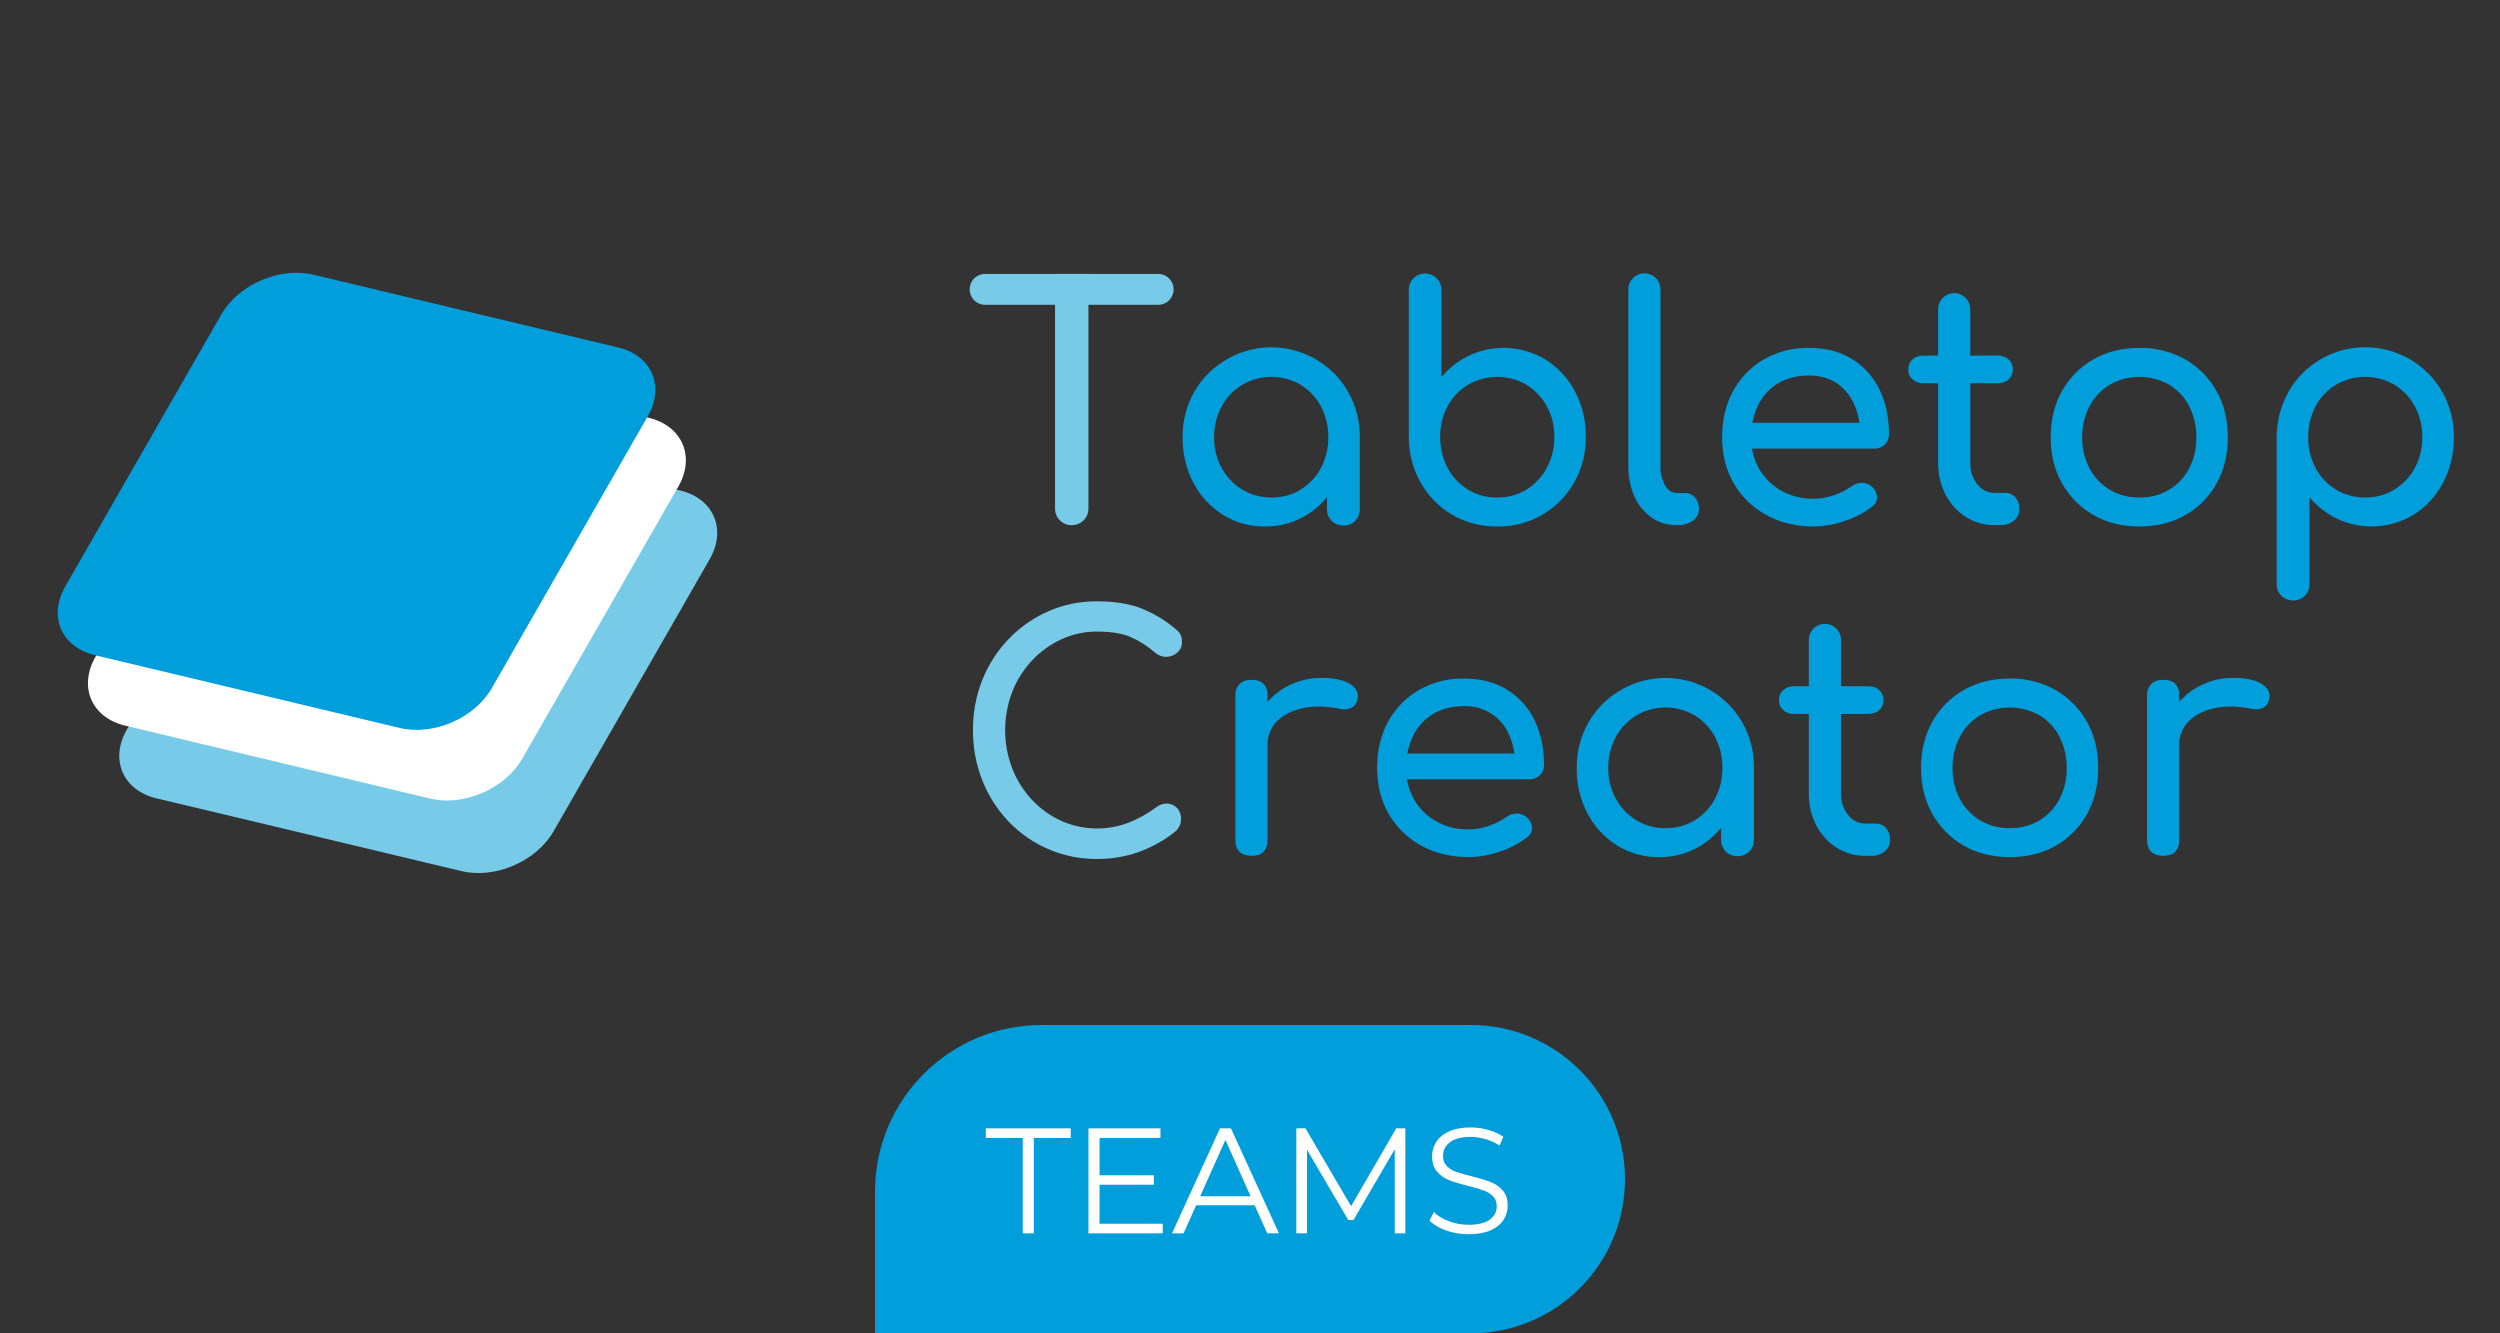 <svg width="300" height="160" viewBox="0 0 300 160" fill="none" xmlns="http://www.w3.org/2000/svg">
<rect x="0" y="0" width="300" height="160" fill="#333333" stroke="none"/>
<path d="M85.162 67.102L81.399 73.671L66.419 99.772C65.381 101.568 63.639 102.998 61.643 103.86C59.647 104.722 57.407 105.018 55.395 104.537L27.866 97.964L18.777 95.803C14.749 94.841 13.154 91.15 15.218 87.555L33.961 54.884C34.999 53.089 36.741 51.659 38.737 50.794C40.733 49.93 42.971 49.641 44.987 50.119L81.607 58.853C85.631 59.816 87.224 63.506 85.162 67.102Z" fill="#77CBE8"/>
<path d="M81.399 58.396L77.63 64.965L62.654 91.067C61.616 92.865 59.876 94.292 57.878 95.155C55.881 96.017 53.64 96.312 51.63 95.832L24.106 89.249L15.015 87.075C10.986 86.112 9.394 82.422 11.456 78.826L30.2 46.156C31.239 44.36 32.981 42.931 34.976 42.066C36.972 41.202 39.21 40.913 41.225 41.391L77.842 50.133C81.87 51.1 83.463 54.791 81.399 58.396Z" fill="white"/>
<path d="M77.737 49.942L73.97 56.509L59.002 82.596C57.964 84.392 56.224 85.82 54.226 86.682C52.229 87.544 49.992 87.84 47.982 87.359L20.473 80.79L11.388 78.621C7.362 77.659 5.769 73.97 7.831 70.377L26.563 37.723C27.601 35.929 29.343 34.499 31.339 33.637C33.334 32.775 35.571 32.484 37.585 32.959L74.182 41.698C78.206 42.66 79.799 46.343 77.737 49.942Z" fill="#009FDC"/>
<path d="M118.276 36.576C118.027 36.584 117.78 36.542 117.548 36.453C117.316 36.363 117.105 36.228 116.926 36.056C116.747 35.883 116.605 35.675 116.508 35.447C116.411 35.218 116.361 34.972 116.361 34.723C116.361 34.474 116.411 34.228 116.508 33.999C116.605 33.77 116.747 33.563 116.926 33.39C117.105 33.218 117.316 33.082 117.548 32.993C117.78 32.904 118.027 32.862 118.276 32.87H138.918C139.167 32.862 139.414 32.904 139.646 32.993C139.878 33.082 140.089 33.218 140.268 33.39C140.446 33.563 140.588 33.77 140.685 33.999C140.782 34.228 140.832 34.474 140.832 34.723C140.832 34.972 140.782 35.218 140.685 35.447C140.588 35.675 140.446 35.883 140.268 36.056C140.089 36.228 139.878 36.363 139.646 36.453C139.414 36.542 139.167 36.584 138.918 36.576H118.276ZM128.615 63.022C128.35 63.026 128.087 62.977 127.842 62.878C127.597 62.779 127.374 62.631 127.187 62.444C127 62.256 126.852 62.033 126.753 61.788C126.653 61.542 126.604 61.279 126.609 61.015V32.864H130.612V61.008C130.617 61.273 130.568 61.536 130.469 61.782C130.369 62.028 130.222 62.251 130.035 62.438C129.847 62.625 129.625 62.773 129.379 62.872C129.134 62.972 128.871 63.02 128.606 63.016L128.615 63.022Z" fill="#77CBE8"/>
<path d="M151.794 63.176C150.008 63.202 148.254 62.713 146.739 61.767C145.246 60.827 144.028 59.509 143.209 57.945C142.33 56.261 141.886 54.382 141.918 52.482C141.887 50.56 142.374 48.666 143.325 46.998C144.238 45.403 145.555 44.078 147.144 43.157C148.354 42.441 149.694 41.973 151.086 41.779C152.479 41.585 153.895 41.669 155.255 42.026C156.614 42.383 157.89 43.006 159.007 43.859C160.125 44.713 161.062 45.779 161.765 46.998C162.716 48.667 163.202 50.561 163.173 52.482H161.678C161.709 54.383 161.264 56.261 160.384 57.945C159.565 59.509 158.347 60.827 156.854 61.767C155.338 62.714 153.581 63.204 151.794 63.176V63.176ZM152.564 59.701C153.8 59.722 155.016 59.394 156.075 58.756C157.101 58.126 157.94 57.233 158.505 56.169C159.107 55.034 159.413 53.766 159.394 52.482C159.416 51.185 159.11 49.903 158.505 48.756C157.941 47.691 157.102 46.798 156.075 46.168C155.012 45.549 153.804 45.223 152.574 45.223C151.344 45.223 150.136 45.549 149.073 46.168C148.035 46.795 147.182 47.689 146.604 48.756C145.987 49.899 145.675 51.182 145.697 52.482C145.678 53.768 145.99 55.038 146.604 56.169C147.183 57.235 148.035 58.128 149.073 58.756C150.129 59.389 151.341 59.715 152.572 59.697L152.564 59.701ZM161.206 63.06C160.946 63.067 160.687 63.022 160.444 62.926C160.202 62.83 159.982 62.685 159.798 62.501C159.614 62.316 159.469 62.096 159.372 61.854C159.276 61.612 159.23 61.352 159.238 61.092V55.179L159.971 51.087L163.173 52.478V61.098C163.181 61.358 163.135 61.618 163.039 61.86C162.943 62.102 162.798 62.322 162.614 62.507C162.43 62.691 162.21 62.836 161.968 62.932C161.726 63.028 161.467 63.074 161.206 63.066V63.06Z" fill="#009FDC"/>
<path d="M179.653 63.176C177.759 63.205 175.893 62.718 174.254 61.767C172.678 60.842 171.376 59.514 170.481 57.92C169.541 56.247 169.049 54.358 169.054 52.438V34.832C169.043 34.568 169.087 34.305 169.184 34.059C169.28 33.813 169.426 33.59 169.613 33.404C169.889 33.123 170.243 32.931 170.629 32.853C171.016 32.776 171.417 32.817 171.779 32.971C172.142 33.126 172.45 33.386 172.663 33.717C172.876 34.049 172.984 34.438 172.973 34.832V45.256C173.867 44.181 174.978 43.306 176.233 42.69C177.691 41.996 179.298 41.675 180.91 41.756C182.523 41.837 184.09 42.317 185.471 43.153C186.964 44.093 188.182 45.412 189.001 46.975C189.882 48.659 190.326 50.537 190.295 52.438C190.323 54.359 189.837 56.252 188.887 57.92C187.963 59.547 186.618 60.895 184.993 61.82C183.367 62.745 181.522 63.213 179.653 63.176ZM179.653 59.701C180.889 59.721 182.105 59.394 183.164 58.756C184.196 58.119 185.041 57.22 185.613 56.15C186.225 55.011 186.537 53.735 186.52 52.442C186.544 51.149 186.231 49.872 185.613 48.737C185.034 47.682 184.19 46.797 183.164 46.168C182.101 45.549 180.893 45.223 179.663 45.223C178.433 45.223 177.225 45.549 176.162 46.168C175.13 46.789 174.284 47.676 173.712 48.737C173.106 49.876 172.801 51.152 172.825 52.442C172.807 53.733 173.112 55.007 173.712 56.15C174.277 57.234 175.132 58.14 176.18 58.767C177.229 59.394 178.431 59.717 179.653 59.701V59.701Z" fill="#009FDC"/>
<path d="M201.179 63.016C200.104 63.034 199.051 62.71 198.171 62.091C197.275 61.447 196.569 60.573 196.127 59.562C195.621 58.4 195.373 57.141 195.4 55.873V34.795C195.392 34.536 195.436 34.278 195.529 34.037C195.622 33.795 195.762 33.575 195.942 33.389C196.122 33.203 196.338 33.055 196.576 32.954C196.814 32.853 197.07 32.801 197.329 32.801C197.587 32.801 197.843 32.853 198.081 32.954C198.32 33.055 198.535 33.203 198.715 33.389C198.895 33.575 199.035 33.795 199.128 34.037C199.221 34.278 199.265 34.536 199.257 34.795V55.873C199.224 56.693 199.412 57.507 199.799 58.23C200.158 58.848 200.621 59.157 201.186 59.157H202.151C202.386 59.151 202.619 59.196 202.834 59.289C203.049 59.382 203.241 59.522 203.397 59.697C203.727 60.083 203.899 60.58 203.879 61.087C203.88 61.361 203.814 61.631 203.686 61.874C203.559 62.116 203.373 62.323 203.146 62.476C202.591 62.856 201.927 63.046 201.254 63.016H201.179Z" fill="#009FDC"/>
<path d="M217.651 63.176C215.517 63.176 213.62 62.719 211.962 61.804C210.339 60.927 208.99 59.618 208.064 58.022C207.126 56.414 206.656 54.567 206.656 52.482C206.656 50.37 207.1 48.51 207.987 46.902C208.844 45.325 210.118 44.016 211.671 43.118C213.316 42.186 215.18 41.713 217.07 41.748C219.079 41.748 220.802 42.192 222.24 43.08C223.671 43.958 224.816 45.232 225.538 46.748C226.298 48.304 226.677 50.099 226.676 52.133C226.683 52.359 226.641 52.585 226.555 52.795C226.469 53.005 226.34 53.194 226.175 53.35C226.006 53.511 225.806 53.637 225.587 53.719C225.369 53.802 225.136 53.841 224.903 53.833H209.356V50.74H224.786L223.204 51.821C223.2 50.627 222.937 49.448 222.434 48.365C221.976 47.385 221.258 46.55 220.357 45.952C219.456 45.361 218.362 45.065 217.076 45.065C215.61 45.065 214.357 45.386 213.316 46.029C212.285 46.661 211.46 47.581 210.944 48.675C210.388 49.864 210.11 51.164 210.132 52.478C210.109 53.802 210.442 55.109 211.098 56.26C211.732 57.36 212.652 58.268 213.76 58.887C214.952 59.544 216.295 59.877 217.656 59.851C218.492 59.844 219.321 59.694 220.106 59.406C220.828 59.169 221.511 58.824 222.13 58.384C222.49 58.111 222.925 57.956 223.376 57.941C223.806 57.922 224.227 58.067 224.554 58.346C224.75 58.5 224.913 58.693 225.032 58.912C225.151 59.131 225.224 59.372 225.247 59.62C225.255 59.856 225.202 60.091 225.093 60.301C224.984 60.51 224.822 60.688 224.624 60.817C223.644 61.568 222.541 62.142 221.364 62.515C220.171 62.936 218.917 63.159 217.651 63.176Z" fill="#009FDC"/>
<path d="M230.807 45.99C230.326 46.011 229.856 45.845 229.494 45.528C229.332 45.383 229.204 45.203 229.117 45.003C229.031 44.803 228.989 44.587 228.994 44.369C228.984 44.139 229.023 43.91 229.109 43.697C229.196 43.484 229.327 43.292 229.494 43.134C229.855 42.815 230.326 42.649 230.807 42.671H239.719C240.199 42.649 240.669 42.815 241.029 43.134C241.197 43.292 241.328 43.484 241.415 43.697C241.502 43.91 241.542 44.139 241.532 44.369C241.536 44.587 241.494 44.803 241.407 45.003C241.32 45.204 241.191 45.383 241.029 45.528C240.668 45.845 240.199 46.01 239.719 45.99H230.807ZM239.372 63.016C238.141 63.034 236.932 62.693 235.892 62.033C234.858 61.37 234.02 60.444 233.462 59.35C232.859 58.167 232.555 56.854 232.576 55.526V37.11C232.576 36.856 232.626 36.605 232.723 36.371C232.82 36.137 232.962 35.924 233.141 35.745C233.32 35.565 233.533 35.423 233.767 35.326C234.001 35.229 234.251 35.179 234.505 35.179C234.758 35.179 235.009 35.229 235.243 35.326C235.477 35.423 235.69 35.565 235.869 35.745C236.048 35.924 236.19 36.137 236.287 36.371C236.384 36.605 236.434 36.856 236.434 37.11V55.526C236.402 56.462 236.702 57.378 237.281 58.114C237.523 58.436 237.836 58.698 238.197 58.879C238.557 59.059 238.955 59.153 239.358 59.153H240.668C240.892 59.151 241.113 59.198 241.317 59.291C241.52 59.385 241.701 59.522 241.845 59.693C242.176 60.078 242.349 60.575 242.327 61.083C242.334 61.348 242.28 61.611 242.169 61.852C242.059 62.092 241.895 62.304 241.69 62.471C241.228 62.846 240.645 63.038 240.051 63.012L239.372 63.016Z" fill="#009FDC"/>
<path d="M256.73 63.176C254.654 63.176 252.815 62.719 251.215 61.804C249.639 60.911 248.338 59.603 247.452 58.022C246.54 56.414 246.084 54.567 246.084 52.482C246.084 50.37 246.54 48.51 247.452 46.902C248.339 45.321 249.64 44.012 251.215 43.118C252.81 42.205 254.648 41.748 256.73 41.748C258.646 41.712 260.536 42.185 262.21 43.118C263.784 44.013 265.085 45.322 265.971 46.902C266.883 48.51 267.339 50.37 267.339 52.482C267.339 54.56 266.889 56.407 265.989 58.022C265.117 59.605 263.823 60.914 262.252 61.804C260.654 62.719 258.814 63.176 256.73 63.176ZM256.73 59.701C257.977 59.725 259.205 59.404 260.281 58.774C261.303 58.163 262.137 57.281 262.692 56.227C263.287 55.071 263.585 53.786 263.56 52.486C263.584 51.178 263.286 49.885 262.692 48.72C262.142 47.658 261.307 46.769 260.281 46.154C259.196 45.546 257.974 45.227 256.731 45.227C255.488 45.227 254.266 45.546 253.182 46.154C252.153 46.771 251.312 47.659 250.752 48.72C250.145 49.881 249.84 51.176 249.865 52.486C249.839 53.788 250.144 55.075 250.752 56.227C251.317 57.28 252.156 58.161 253.182 58.774C254.257 59.403 255.485 59.722 256.73 59.697V59.701Z" fill="#009FDC"/>
<path d="M275.17 72.052C274.91 72.059 274.651 72.013 274.409 71.916C274.167 71.82 273.947 71.675 273.763 71.491C273.578 71.306 273.434 71.086 273.337 70.844C273.241 70.602 273.195 70.342 273.202 70.082V52.478C273.198 50.557 273.69 48.668 274.631 46.993C275.527 45.4 276.832 44.075 278.41 43.153C279.621 42.436 280.963 41.966 282.357 41.772C283.751 41.577 285.169 41.66 286.531 42.017C287.892 42.374 289.17 42.998 290.289 43.852C291.408 44.706 292.347 45.774 293.051 46.993C294.002 48.663 294.488 50.556 294.459 52.478C294.49 54.378 294.046 56.257 293.165 57.941C292.346 59.504 291.128 60.822 289.635 61.763C288.254 62.599 286.686 63.079 285.074 63.16C283.461 63.241 281.853 62.92 280.395 62.226C279.14 61.608 278.029 60.733 277.135 59.658V70.082C277.142 70.341 277.098 70.598 277.005 70.84C276.911 71.082 276.77 71.302 276.591 71.489C276.406 71.676 276.184 71.823 275.94 71.92C275.695 72.017 275.433 72.062 275.17 72.052V72.052ZM283.811 59.697C285.047 59.717 286.263 59.39 287.322 58.752C288.351 58.118 289.196 57.226 289.772 56.164C290.385 55.033 290.696 53.764 290.678 52.478C290.699 51.178 290.388 49.896 289.772 48.751C289.196 47.689 288.351 46.797 287.322 46.164C286.259 45.545 285.051 45.218 283.821 45.218C282.591 45.218 281.383 45.545 280.32 46.164C279.284 46.788 278.437 47.683 277.87 48.751C277.266 49.899 276.961 51.181 276.983 52.478C276.963 53.762 277.269 55.03 277.87 56.164C278.44 57.242 279.296 58.143 280.344 58.766C281.392 59.389 282.592 59.711 283.811 59.697V59.697Z" fill="#009FDC"/>
<path d="M131.651 103.077C129.676 103.092 127.718 102.704 125.898 101.937C124.077 101.171 122.431 100.041 121.061 98.617C119.698 97.196 118.623 95.524 117.896 93.694C117.126 91.753 116.74 89.682 116.758 87.594C116.741 85.525 117.128 83.472 117.896 81.551C118.627 79.731 119.702 78.07 121.061 76.657C122.404 75.259 124.009 74.139 125.783 73.359C127.633 72.55 129.633 72.141 131.651 72.16C133.632 72.16 135.336 72.417 136.764 72.931C138.332 73.529 139.787 74.391 141.066 75.479C141.251 75.613 141.414 75.775 141.548 75.961C141.656 76.112 141.734 76.283 141.778 76.464C141.82 76.66 141.84 76.861 141.836 77.062C141.842 77.29 141.799 77.517 141.709 77.727C141.619 77.937 141.485 78.125 141.315 78.278C140.954 78.617 140.481 78.81 139.986 78.821C139.491 78.832 139.01 78.659 138.635 78.336C137.754 77.558 136.759 76.92 135.684 76.445C134.657 76.007 133.312 75.788 131.651 75.788C130.173 75.78 128.712 76.096 127.369 76.715C126.039 77.328 124.84 78.193 123.839 79.263C122.817 80.355 122.012 81.632 121.468 83.026C120.336 85.985 120.336 89.258 121.468 92.216C122.012 93.61 122.817 94.888 123.839 95.98C124.837 97.049 126.037 97.908 127.369 98.509C129.904 99.633 132.779 99.717 135.374 98.742C136.579 98.273 137.715 97.644 138.751 96.871C139.137 96.56 139.624 96.402 140.119 96.426C140.553 96.457 140.959 96.65 141.257 96.967C141.582 97.332 141.748 97.811 141.72 98.299C141.72 98.557 141.668 98.813 141.567 99.051C141.457 99.304 141.3 99.534 141.103 99.727C139.764 100.809 138.254 101.66 136.635 102.245C135.034 102.807 133.348 103.088 131.651 103.077Z" fill="#77CBE8"/>
<path d="M150.169 102.698C149.553 102.698 149.078 102.538 148.743 102.216C148.408 101.895 148.24 101.41 148.24 100.761V83.509C148.224 83.249 148.26 82.989 148.346 82.743C148.432 82.498 148.567 82.273 148.743 82.081C149.076 81.746 149.552 81.579 150.169 81.58C150.813 81.58 151.298 81.741 151.623 82.062C151.948 82.384 152.109 82.868 152.105 83.517V100.776C152.105 101.399 151.945 101.871 151.623 102.204C151.301 102.536 150.813 102.698 150.169 102.698ZM150.132 89.494C150.108 88.028 150.502 86.586 151.27 85.337C152.026 84.12 153.082 83.118 154.337 82.428C155.633 81.705 157.095 81.333 158.579 81.347C160.123 81.347 161.274 81.598 162.032 82.1C162.791 82.601 163.08 83.2 162.9 83.895C162.847 84.213 162.691 84.505 162.456 84.726C162.245 84.917 161.984 85.043 161.704 85.092C161.396 85.143 161.081 85.13 160.778 85.055C159.132 84.721 157.654 84.695 156.343 84.978C155.032 85.26 153.994 85.788 153.228 86.559C152.851 86.947 152.556 87.406 152.36 87.91C152.165 88.415 152.073 88.953 152.09 89.494H150.132Z" fill="#009FDC"/>
<path d="M176.249 102.852C174.114 102.852 172.218 102.396 170.559 101.483C168.937 100.604 167.588 99.295 166.662 97.698C165.723 96.09 165.254 94.243 165.254 92.158C165.254 90.049 165.698 88.189 166.585 86.578C167.444 85.002 168.721 83.693 170.275 82.796C171.919 81.862 173.784 81.389 175.674 81.424C177.68 81.424 179.403 81.868 180.844 82.756C182.275 83.634 183.42 84.908 184.142 86.424C184.899 87.983 185.278 89.778 185.28 91.811C185.286 92.037 185.245 92.263 185.159 92.472C185.072 92.681 184.943 92.87 184.779 93.027C184.61 93.189 184.41 93.317 184.19 93.401C183.971 93.485 183.737 93.525 183.502 93.517H167.955V90.421H183.386L181.804 91.501C181.799 90.307 181.536 89.128 181.033 88.045C180.571 87.023 179.813 86.162 178.858 85.574C177.903 84.986 176.794 84.698 175.674 84.745C174.208 84.745 172.954 85.067 171.913 85.709C170.882 86.342 170.058 87.261 169.54 88.355C168.985 89.545 168.708 90.845 168.73 92.158C168.707 93.483 169.04 94.79 169.696 95.942C170.328 97.041 171.246 97.948 172.351 98.567C173.542 99.226 174.886 99.559 176.247 99.531C177.083 99.524 177.912 99.375 178.697 99.089C179.419 98.85 180.101 98.506 180.722 98.066C181.081 97.792 181.516 97.637 181.968 97.621C182.399 97.601 182.821 97.746 183.149 98.027C183.345 98.181 183.508 98.373 183.627 98.592C183.746 98.811 183.82 99.052 183.843 99.3C183.851 99.537 183.798 99.771 183.688 99.981C183.579 100.191 183.418 100.369 183.22 100.498C182.239 101.248 181.136 101.822 179.96 102.195C178.767 102.615 177.513 102.836 176.249 102.852V102.852Z" fill="#009FDC"/>
<path d="M199.087 102.852C197.302 102.878 195.547 102.389 194.032 101.443C192.54 100.503 191.322 99.184 190.502 97.621C189.622 95.937 189.178 94.058 189.211 92.158C189.183 90.237 189.672 88.344 190.625 86.676C191.538 85.081 192.855 83.756 194.443 82.833C195.654 82.117 196.994 81.649 198.386 81.455C199.779 81.26 201.196 81.344 202.556 81.702C203.916 82.059 205.191 82.683 206.309 83.536C207.426 84.39 208.363 85.457 209.066 86.676C210.017 88.344 210.503 90.237 210.474 92.158H208.969C209.001 94.058 208.557 95.937 207.677 97.621C206.857 99.184 205.639 100.503 204.147 101.443C202.631 102.39 200.874 102.879 199.087 102.852V102.852ZM199.859 99.377C201.094 99.399 202.311 99.071 203.368 98.432C204.396 97.804 205.236 96.91 205.8 95.845C206.401 94.71 206.706 93.442 206.687 92.158C206.708 90.861 206.403 89.58 205.8 88.432C205.236 87.367 204.396 86.475 203.368 85.847C202.306 85.226 201.098 84.899 199.867 84.899C198.637 84.899 197.429 85.226 196.366 85.847C195.328 86.473 194.476 87.366 193.897 88.432C193.281 89.576 192.969 90.859 192.992 92.158C192.972 93.444 193.284 94.714 193.897 95.845C194.475 96.912 195.328 97.805 196.366 98.432C197.42 99.066 198.63 99.394 199.859 99.377V99.377ZM208.499 102.738C208.239 102.745 207.98 102.699 207.738 102.603C207.495 102.507 207.276 102.362 207.091 102.177C206.907 101.993 206.763 101.773 206.667 101.53C206.571 101.288 206.525 101.028 206.533 100.768V94.862L207.266 90.768L210.468 92.158V100.768C210.475 101.028 210.429 101.288 210.333 101.53C210.236 101.772 210.091 101.992 209.907 102.177C209.723 102.361 209.503 102.506 209.261 102.603C209.019 102.699 208.76 102.745 208.499 102.738V102.738Z" fill="#009FDC"/>
<path d="M215.289 85.672C214.808 85.694 214.337 85.528 213.977 85.209C213.815 85.063 213.686 84.885 213.6 84.685C213.513 84.485 213.471 84.269 213.476 84.051C213.466 83.821 213.505 83.592 213.592 83.378C213.678 83.165 213.809 82.973 213.977 82.815C214.337 82.496 214.808 82.329 215.289 82.351H224.199C224.68 82.329 225.151 82.496 225.512 82.815C225.679 82.972 225.811 83.165 225.898 83.378C225.984 83.591 226.024 83.821 226.014 84.051C226.018 84.268 225.975 84.484 225.888 84.683C225.801 84.882 225.672 85.06 225.51 85.204C225.149 85.523 224.678 85.689 224.197 85.668L215.289 85.672ZM223.848 102.698C222.62 102.715 221.413 102.372 220.376 101.713C219.342 101.051 218.504 100.125 217.947 99.03C217.343 97.848 217.038 96.536 217.058 95.209V76.792C217.058 76.538 217.108 76.287 217.205 76.053C217.302 75.819 217.444 75.606 217.623 75.427C217.802 75.248 218.015 75.105 218.249 75.008C218.483 74.911 218.734 74.862 218.987 74.862C219.241 74.862 219.491 74.911 219.725 75.008C219.96 75.105 220.172 75.248 220.351 75.427C220.53 75.606 220.673 75.819 220.769 76.053C220.866 76.287 220.916 76.538 220.916 76.792V95.209C220.885 96.144 221.186 97.061 221.766 97.796C222.007 98.119 222.321 98.381 222.681 98.561C223.042 98.741 223.439 98.835 223.842 98.835H225.155C225.378 98.833 225.599 98.88 225.803 98.974C226.006 99.067 226.186 99.204 226.33 99.375C226.661 99.761 226.834 100.258 226.814 100.766C226.821 101.031 226.767 101.294 226.656 101.535C226.546 101.776 226.381 101.988 226.176 102.156C225.714 102.53 225.131 102.722 224.538 102.696L223.848 102.698Z" fill="#009FDC"/>
<path d="M241.174 102.852C239.089 102.852 237.25 102.396 235.656 101.483C234.081 100.588 232.781 99.28 231.896 97.698C230.982 96.09 230.525 94.243 230.525 92.158C230.525 90.049 230.982 88.189 231.896 86.578C232.781 84.998 234.082 83.69 235.656 82.796C237.251 81.882 239.09 81.424 241.174 81.424C243.089 81.388 244.979 81.862 246.652 82.796C248.226 83.691 249.526 84.998 250.412 86.578C251.326 88.189 251.783 90.049 251.783 92.158C251.783 94.236 251.332 96.083 250.431 97.698C249.558 99.281 248.264 100.591 246.693 101.483C245.096 102.397 243.256 102.854 241.174 102.852ZM241.174 99.377C242.419 99.402 243.648 99.081 244.723 98.451C245.745 97.839 246.579 96.957 247.133 95.903C247.73 94.748 248.028 93.462 248.001 92.162C248.027 90.855 247.729 89.562 247.133 88.399C246.584 87.334 245.749 86.444 244.723 85.828C243.638 85.22 242.416 84.901 241.173 84.901C239.93 84.901 238.708 85.22 237.623 85.828C236.594 86.446 235.754 87.334 235.193 88.397C234.586 89.556 234.281 90.851 234.307 92.16C234.28 93.462 234.585 94.749 235.193 95.901C235.759 96.954 236.598 97.834 237.623 98.448C238.698 99.08 239.927 99.402 241.174 99.377V99.377Z" fill="#009FDC"/>
<path d="M259.574 102.698C258.956 102.698 258.481 102.538 258.147 102.216C257.813 101.895 257.646 101.41 257.645 100.761V83.509C257.628 83.249 257.664 82.989 257.75 82.743C257.837 82.498 257.972 82.273 258.147 82.081C258.481 81.746 258.956 81.579 259.574 81.58C260.217 81.58 260.702 81.741 261.027 82.062C261.353 82.384 261.513 82.868 261.509 83.517V100.776C261.509 101.399 261.349 101.871 261.027 102.204C260.705 102.536 260.217 102.698 259.574 102.698ZM259.536 89.494C259.512 88.028 259.907 86.586 260.674 85.337C261.43 84.12 262.486 83.118 263.741 82.428C265.038 81.705 266.5 81.333 267.984 81.347C269.527 81.347 270.678 81.598 271.437 82.1C272.195 82.601 272.485 83.2 272.305 83.895C272.251 84.213 272.095 84.505 271.86 84.726C271.649 84.917 271.389 85.043 271.109 85.092C270.801 85.143 270.485 85.13 270.183 85.055C268.535 84.721 267.057 84.695 265.747 84.978C264.438 85.26 263.399 85.788 262.632 86.559C262.255 86.947 261.96 87.406 261.764 87.91C261.569 88.415 261.477 88.953 261.494 89.494H259.536Z" fill="#009FDC"/>
<path d="M105 143C105 131.954 113.954 123 125 123H176.5C186.717 123 195 131.283 195 141.5V141.5C195 151.717 186.717 160 176.5 160H105V143Z" fill="#009FDC"/>
<path d="M122.728 136.552H118.3V135.4H128.488V136.552H124.06V148H122.728V136.552ZM139.525 146.848V148H130.615V135.4H139.255V136.552H131.947V141.034H138.463V142.168H131.947V146.848H139.525ZM150.558 144.634H143.538L142.026 148H140.64L146.4 135.4H147.714L153.474 148H152.07L150.558 144.634ZM150.072 143.554L147.048 136.786L144.024 143.554H150.072ZM168.645 135.4V148H167.367V137.92L162.417 146.398H161.787L156.837 137.974V148H155.559V135.4H156.657L162.129 144.742L167.547 135.4H168.645ZM176.224 148.108C175.288 148.108 174.388 147.958 173.524 147.658C172.672 147.358 172.012 146.962 171.544 146.47L172.066 145.444C172.522 145.9 173.128 146.272 173.884 146.56C174.64 146.836 175.42 146.974 176.224 146.974C177.352 146.974 178.198 146.77 178.762 146.362C179.326 145.942 179.608 145.402 179.608 144.742C179.608 144.238 179.452 143.836 179.14 143.536C178.84 143.236 178.468 143.008 178.024 142.852C177.58 142.684 176.962 142.504 176.17 142.312C175.222 142.072 174.466 141.844 173.902 141.628C173.338 141.4 172.852 141.058 172.444 140.602C172.048 140.146 171.85 139.528 171.85 138.748C171.85 138.112 172.018 137.536 172.354 137.02C172.69 136.492 173.206 136.072 173.902 135.76C174.598 135.448 175.462 135.292 176.494 135.292C177.214 135.292 177.916 135.394 178.6 135.598C179.296 135.79 179.896 136.06 180.4 136.408L179.95 137.47C179.422 137.122 178.858 136.864 178.258 136.696C177.658 136.516 177.07 136.426 176.494 136.426C175.39 136.426 174.556 136.642 173.992 137.074C173.44 137.494 173.164 138.04 173.164 138.712C173.164 139.216 173.314 139.624 173.614 139.936C173.926 140.236 174.31 140.47 174.766 140.638C175.234 140.794 175.858 140.968 176.638 141.16C177.562 141.388 178.306 141.616 178.87 141.844C179.446 142.06 179.932 142.396 180.328 142.852C180.724 143.296 180.922 143.902 180.922 144.67C180.922 145.306 180.748 145.888 180.4 146.416C180.064 146.932 179.542 147.346 178.834 147.658C178.126 147.958 177.256 148.108 176.224 148.108Z" fill="white"/>
</svg>
